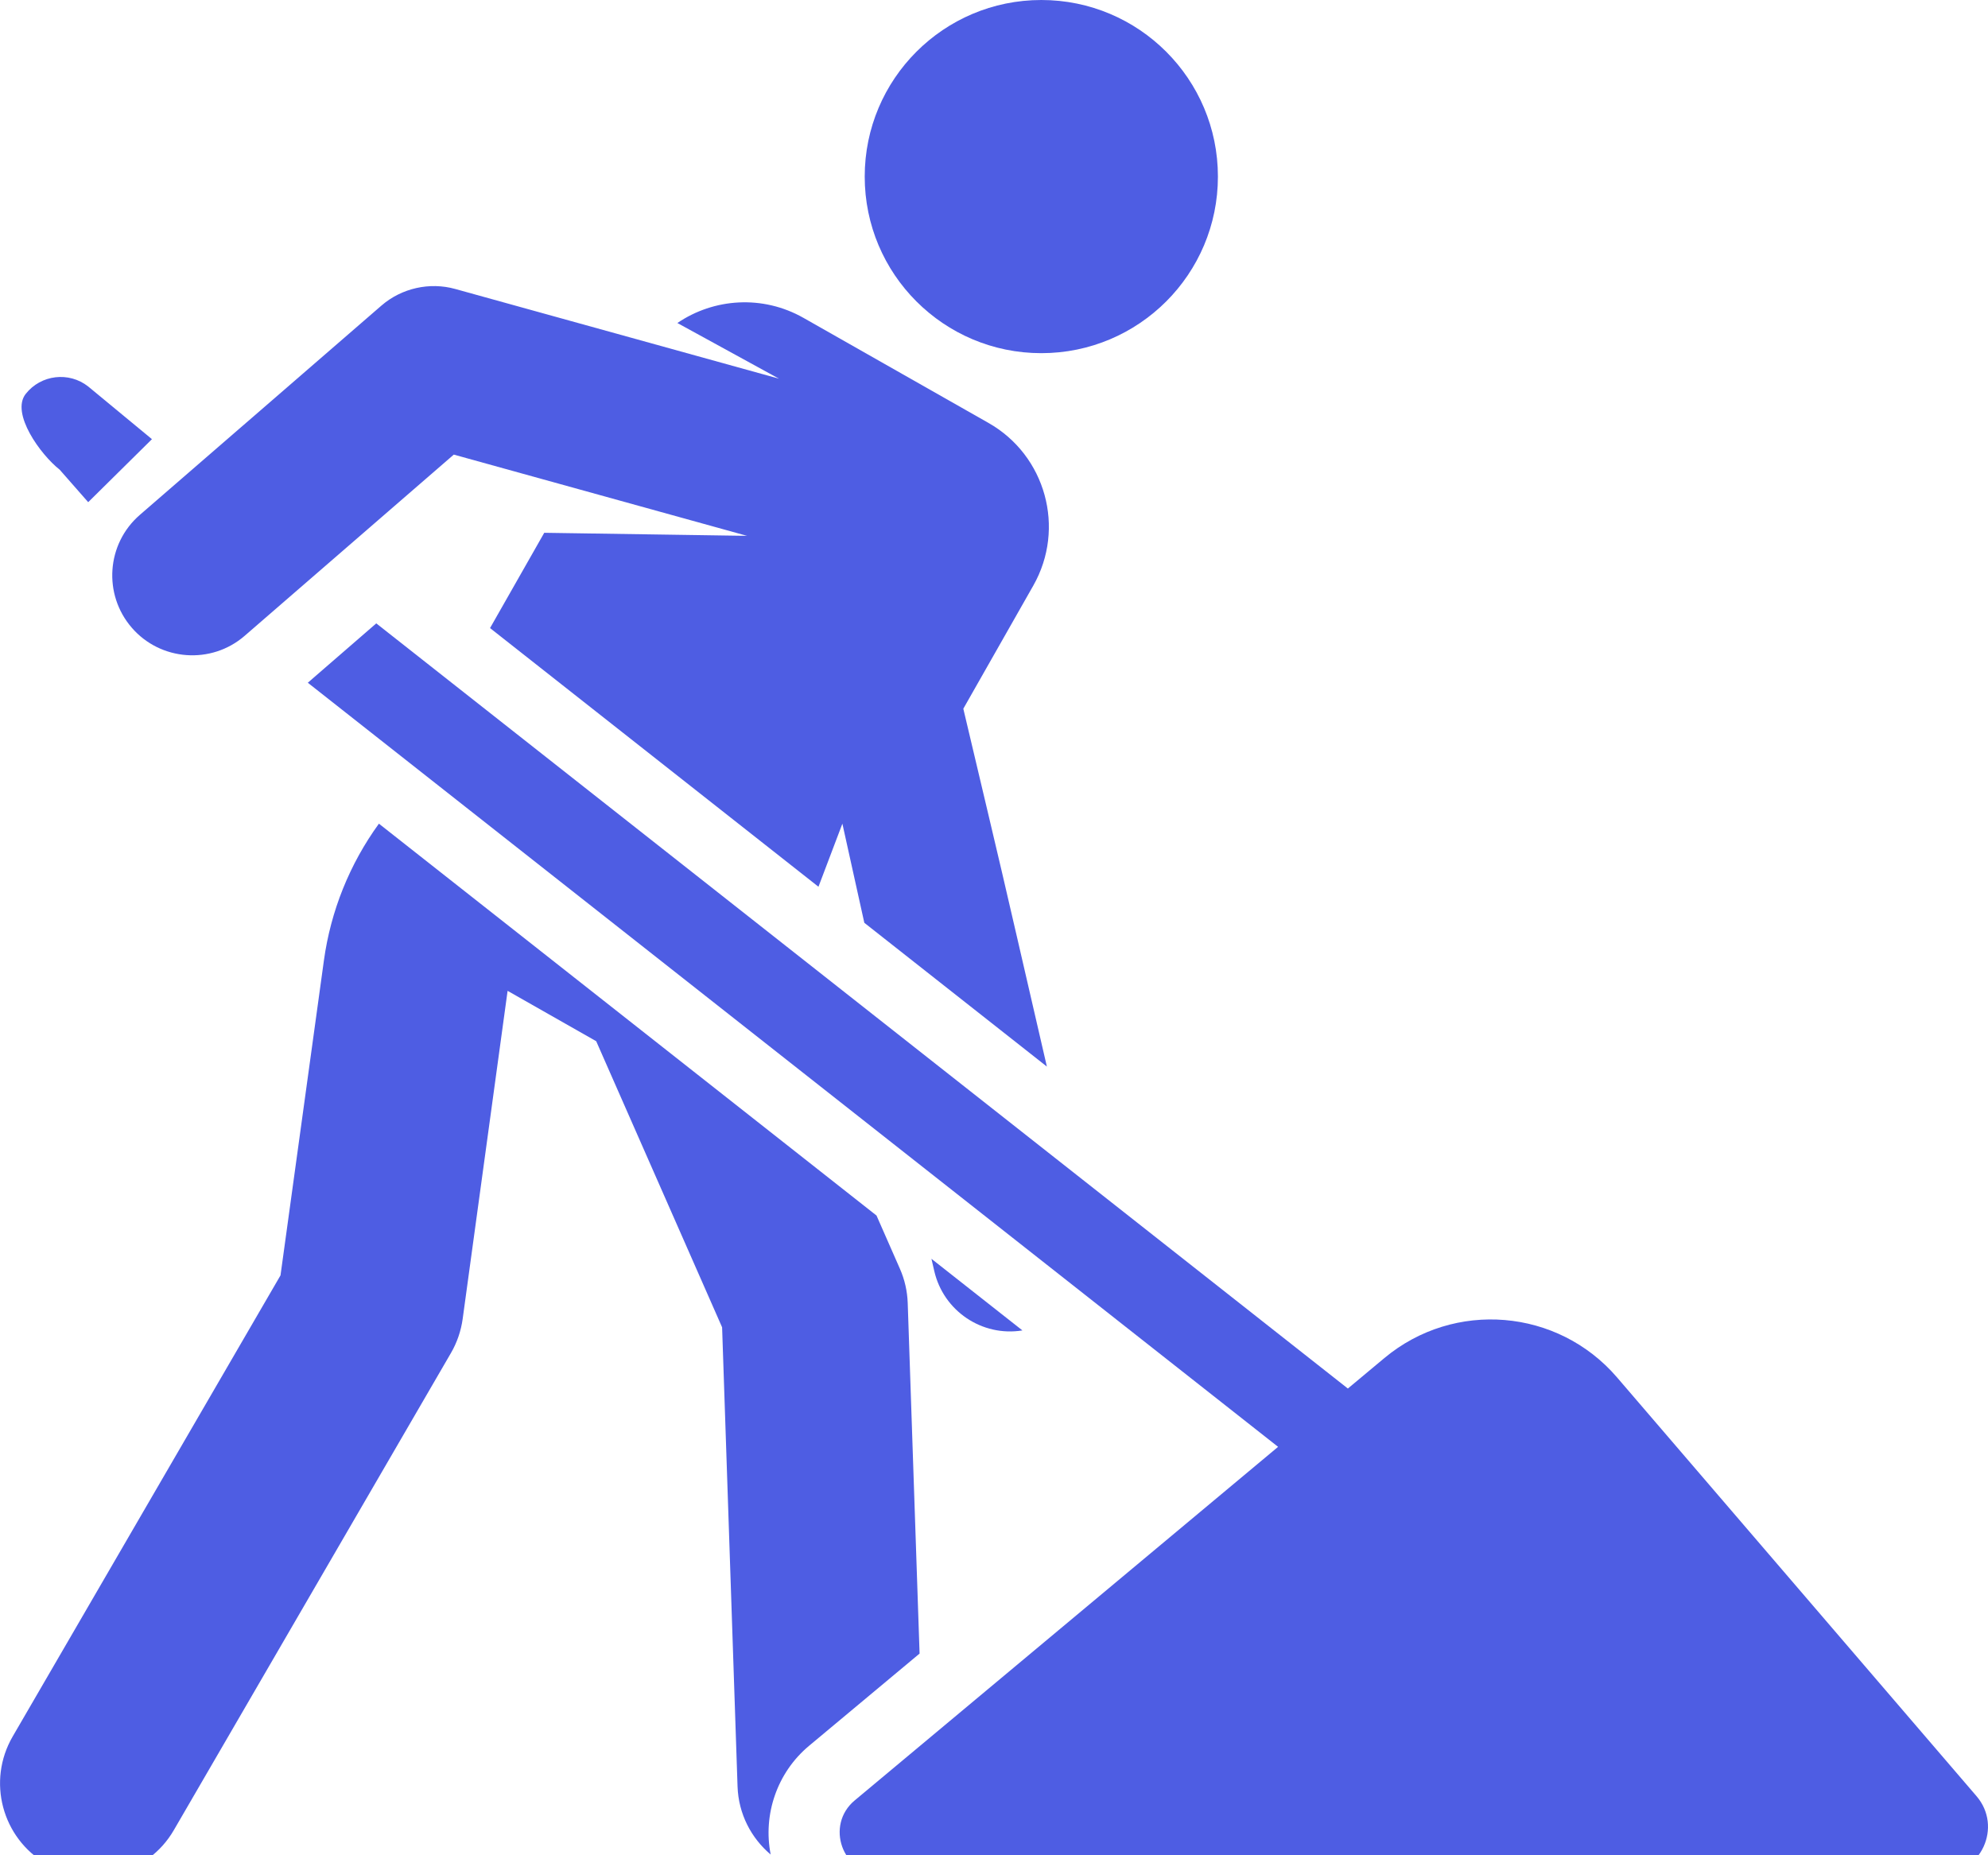<svg width="30" height="28" viewBox="0 0 30 28" fill="none" xmlns="http://www.w3.org/2000/svg">
<g clip-path="url(#clip0)">
<path d="M13.698 19.666C13.692 19.488 13.652 19.311 13.58 19.148L13.227 18.345C13.112 18.254 6.753 13.247 5.718 12.431C5.276 13.04 4.991 13.749 4.888 14.495L4.233 19.248L0.191 26.208C-0.199 26.88 0.029 27.74 0.701 28.131C1.372 28.52 2.233 28.293 2.623 27.621L6.805 20.42C6.897 20.262 6.957 20.086 6.982 19.905L7.66 14.954L8.997 15.714L10.897 20.032L11.13 26.962C11.144 27.376 11.336 27.741 11.63 27.989C11.511 27.386 11.727 26.751 12.208 26.349L13.877 24.956L13.698 19.666Z" fill="#4E5DE3"/>
<path d="M15.714 5.33C17.186 5.33 18.379 4.137 18.379 2.665C18.379 1.193 17.186 0 15.714 0C14.242 0 13.049 1.193 13.049 2.665C13.049 4.137 14.242 5.33 15.714 5.33Z" fill="#4E5DE3"/>
<path d="M14.056 18.998L14.099 19.184C14.238 19.785 14.819 20.178 15.429 20.079L14.056 18.998Z" fill="#4E5DE3"/>
<path d="M1.331 5.833C1.04 5.604 0.617 5.654 0.388 5.945C0.159 6.236 0.61 6.86 0.901 7.089L1.331 7.579L2.293 6.628L1.331 5.833Z" fill="#4E5DE3"/>
<path d="M15.593 8.838C16.084 7.973 15.781 6.874 14.917 6.383L12.126 4.798C11.508 4.447 10.772 4.501 10.222 4.875L11.755 5.715L6.869 4.361C6.483 4.254 6.061 4.348 5.756 4.612L2.11 7.771C1.606 8.208 1.553 8.971 1.989 9.474C2.422 9.975 3.188 10.033 3.692 9.596L6.848 6.861L11.273 8.087L8.213 8.041L7.395 9.479L12.351 13.383L12.712 12.431L13.043 13.927L15.798 16.097C14.962 12.475 15.249 13.707 14.537 10.696L15.593 8.838Z" fill="#4E5DE3"/>
<path d="M29.826 27.107L24.402 20.788C23.508 19.747 21.944 19.617 20.891 20.496C20.706 20.651 20.521 20.806 20.34 20.956L5.678 9.408L4.645 10.304L19.287 21.836C19.053 22.032 13.127 26.981 12.897 27.173C12.451 27.546 12.707 28.286 13.3 28.286H29.285C29.895 28.286 30.224 27.57 29.826 27.107Z" fill="#4E5DE3"/>
</g>
<defs>
<clipPath id="clip0">
<rect width="30" height="28" fill="white"/>
</clipPath>
</defs>
</svg>
